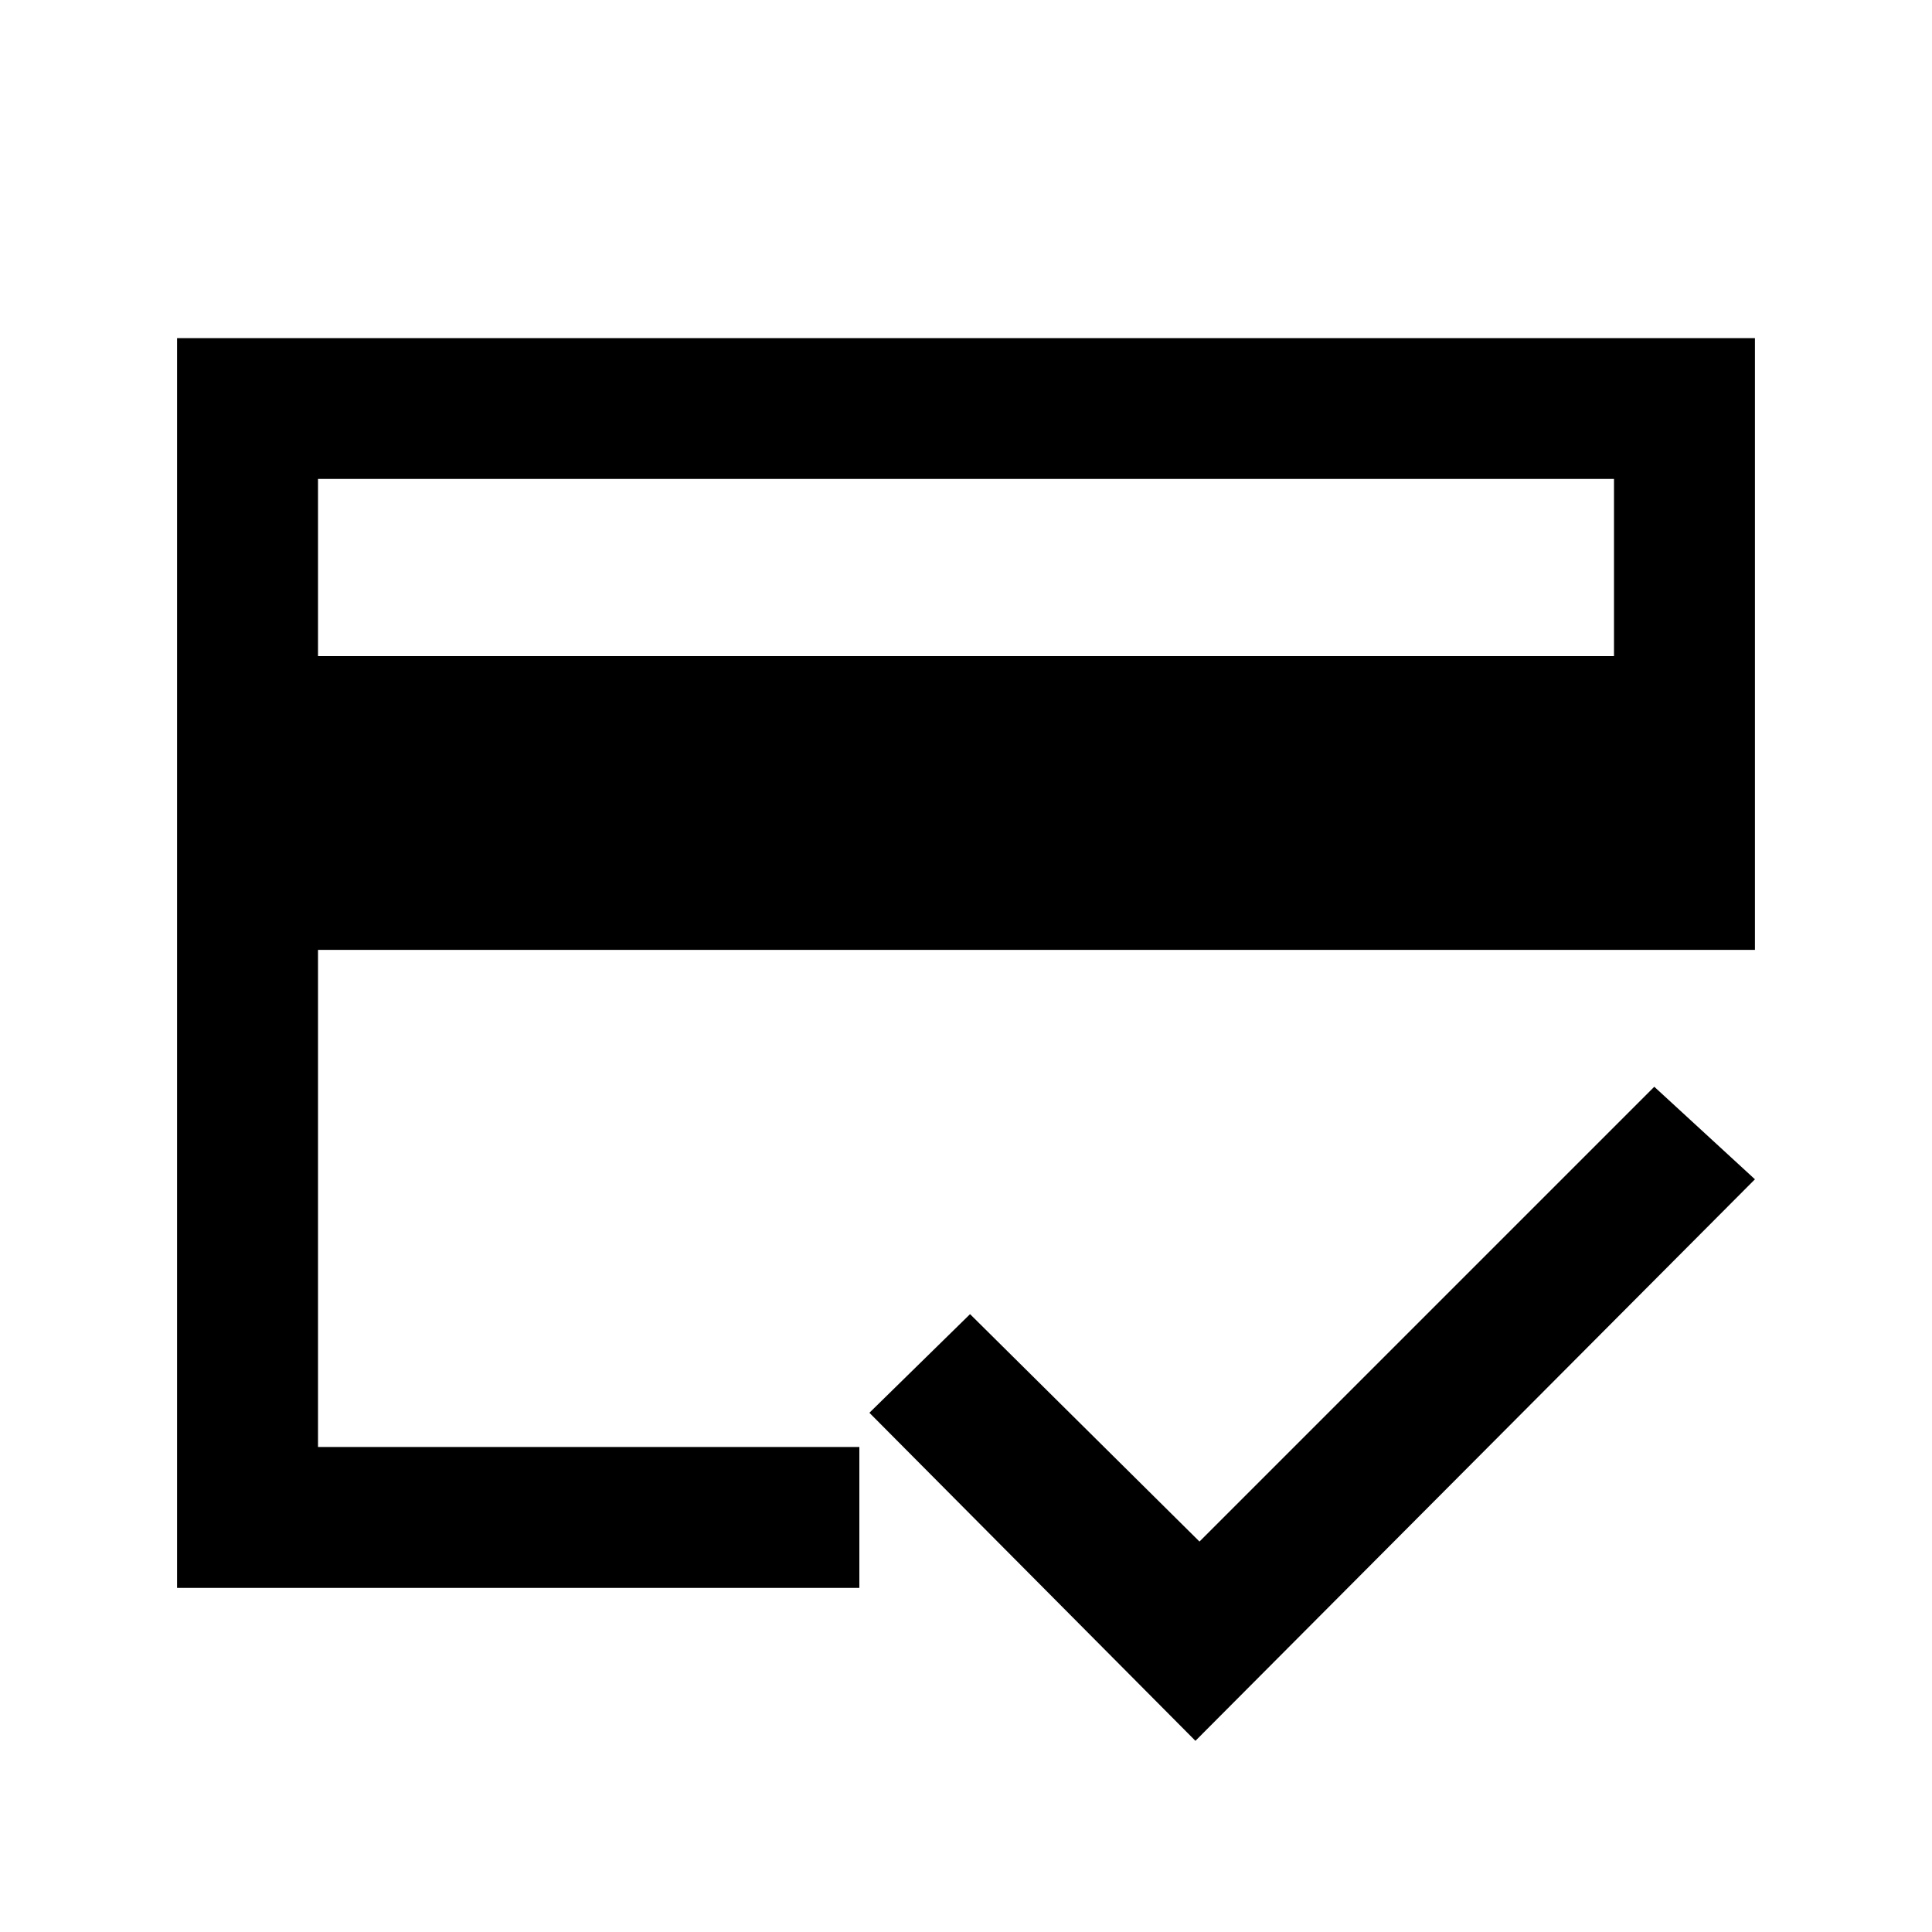 <svg xmlns="http://www.w3.org/2000/svg" height="20" width="20"><path d="M3.292 6.792H16.708V4.958H3.292ZM1.833 16.438V3.5H18.167V9.833H3.292V14.979H8.896V16.438ZM12.375 18.021 9 14.625 10.042 13.604 12.417 15.958 17.125 11.25 18.167 12.208ZM3.292 4.958V14.979V13.625V11.146V13.5V9.833V6.792V4.958Z"/></svg>